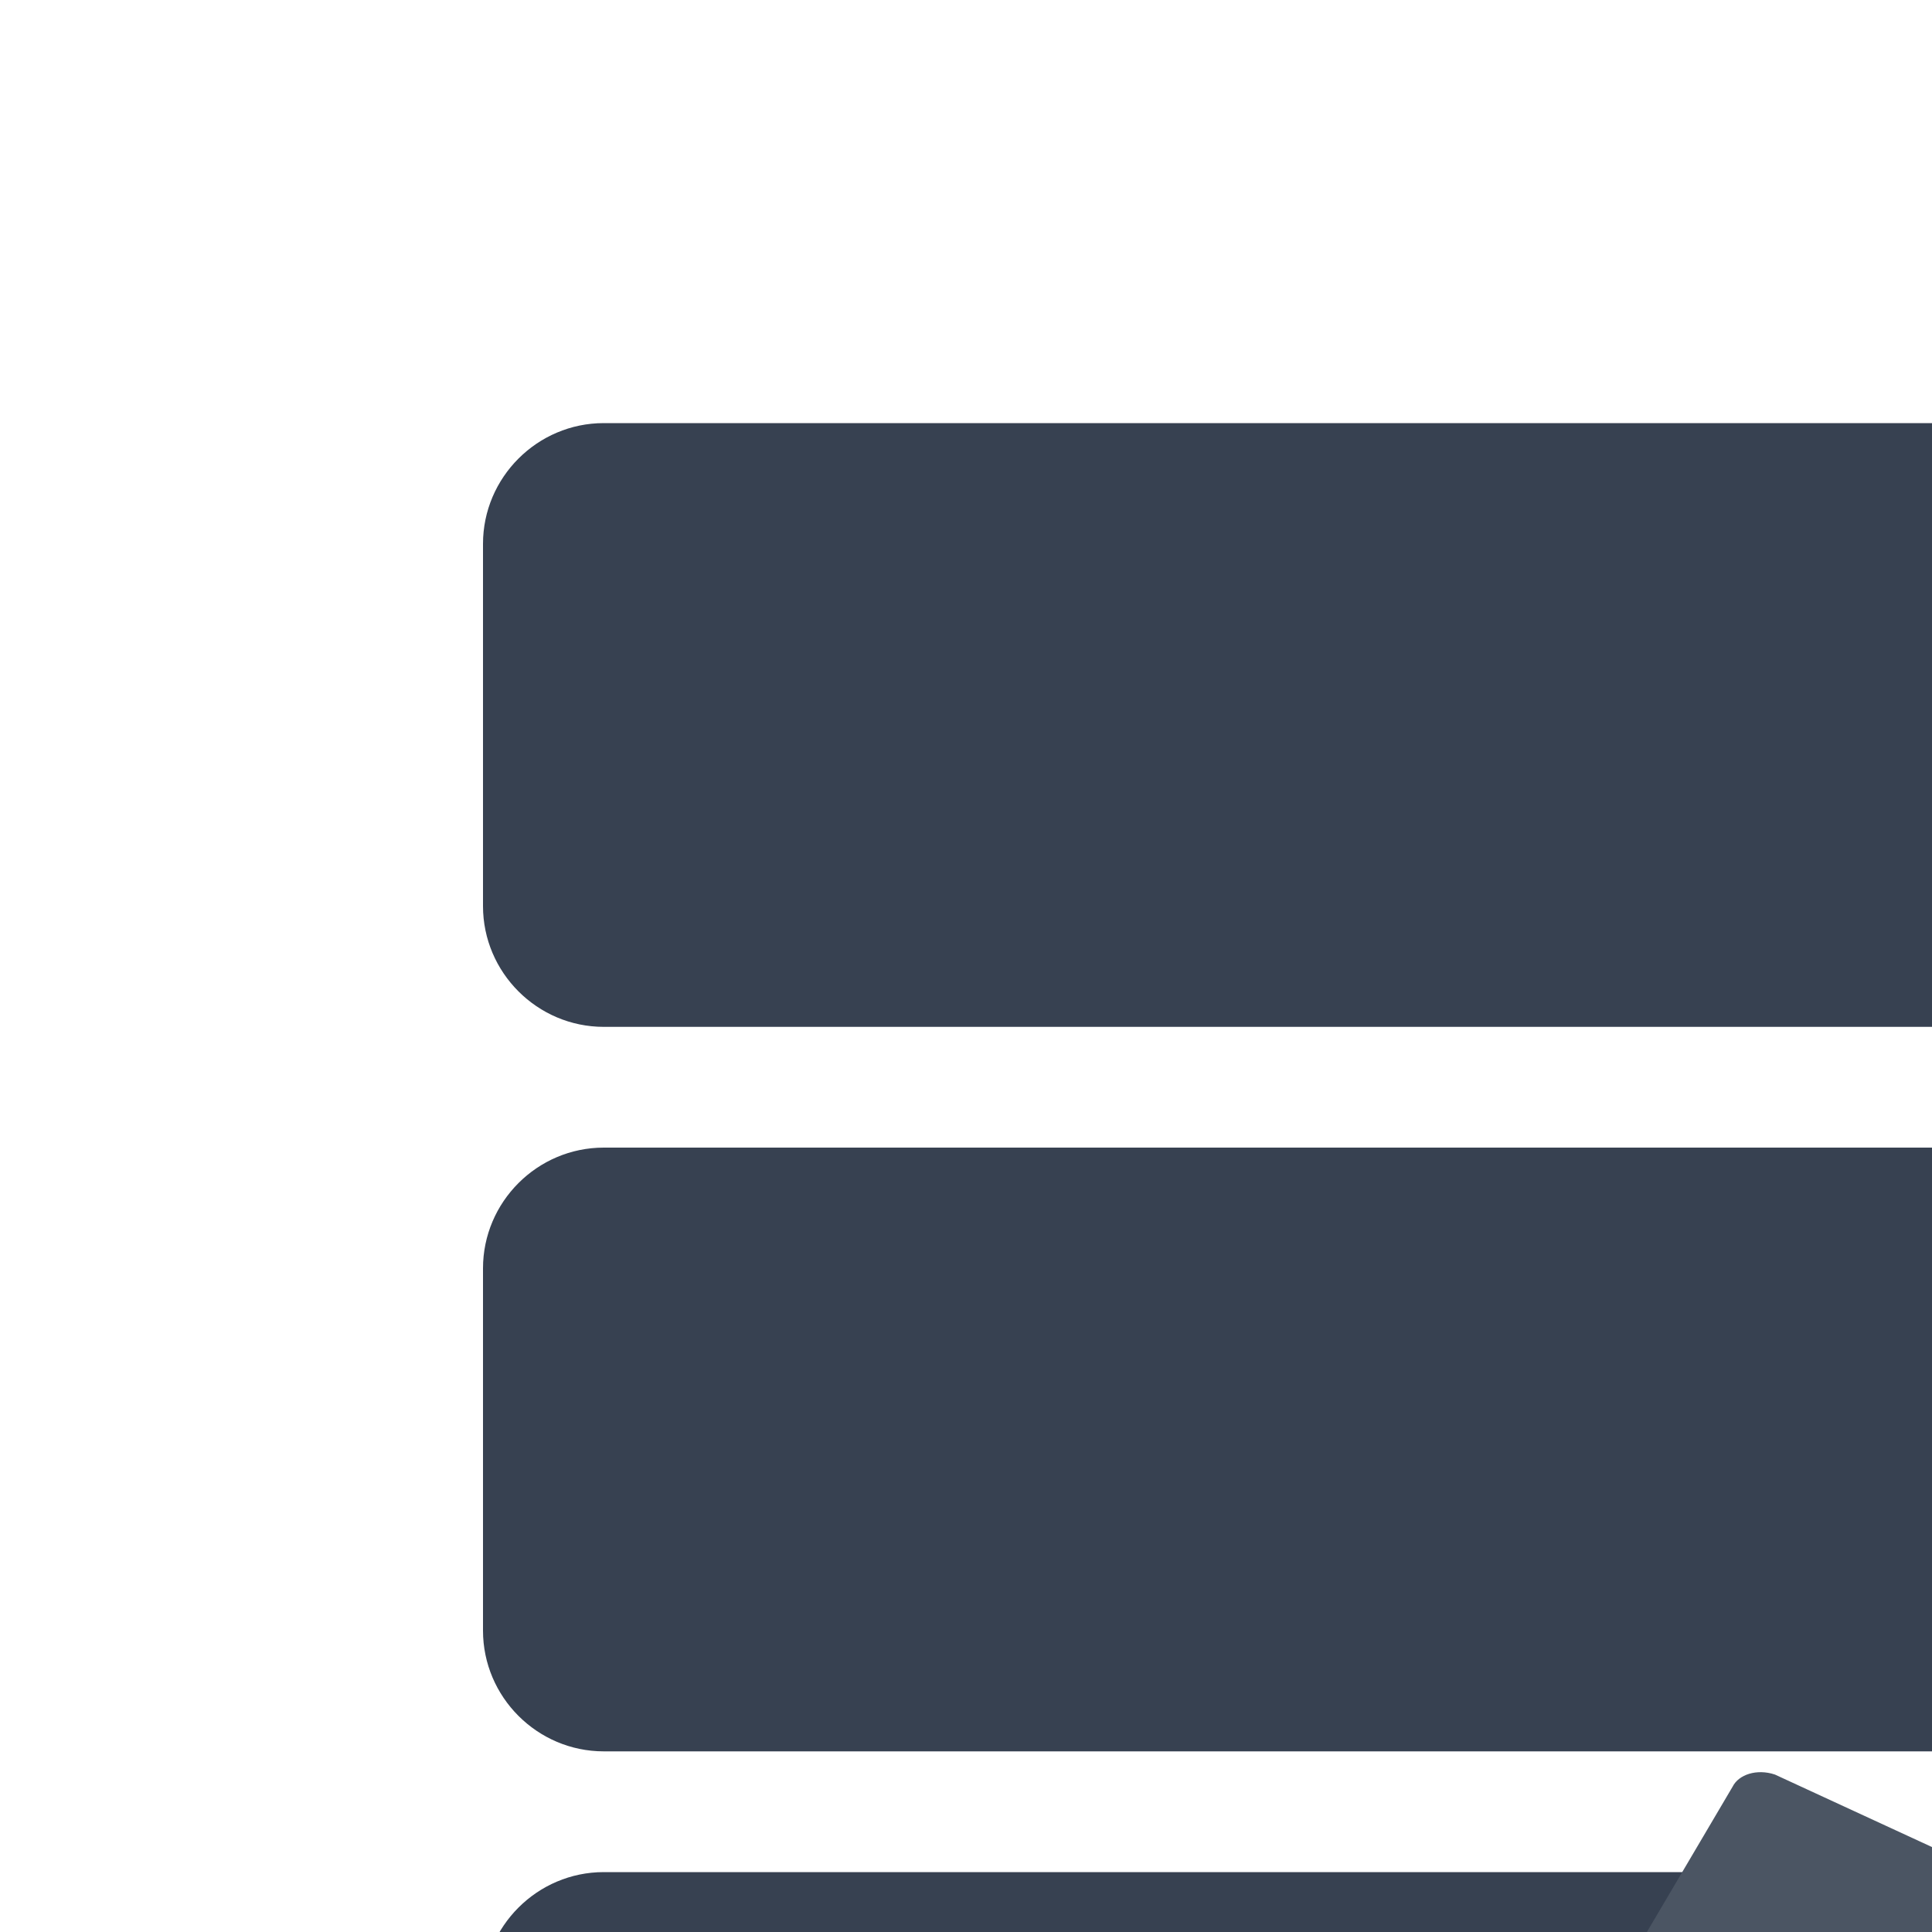 <svg width="1em" height="1em" fill="none" xmlns="http://www.w3.org/2000/svg"><path d="M19 3.504H5c-.55 0-1 .45-1 1v3c0 .55.45 1 1 1h14c.55 0 1-.45 1-1v-3c0-.55-.45-1-1-1ZM19 9.504H5c-.55 0-1 .45-1 1v3c0 .55.45 1 1 1h14c.55 0 1-.45 1-1v-3c0-.55-.45-1-1-1ZM19 15.504H5c-.55 0-1 .45-1 1v3c0 .55.45 1 1 1h14c.55 0 1-.45 1-1v-3c0-.55-.45-1-1-1Z" fill="#374151"/><path d="M22.599 19.046c.05-.2.05-.4.05-.55 0-.15 0-.4-.05-.55l1.15-.85c.1-.1.15-.25.1-.35l-1.15-1.95c-.05-.1-.2-.15-.35-.1l-1.3.6c-.3-.25-.65-.45-1-.6l-.15-1.45c0-.15-.15-.25-.25-.25h-2.25c-.15 0-.25.1-.25.25l-.15 1.45c-.35.15-.7.35-1 .6l-1.3-.6c-.15-.05-.3 0-.35.1l-1.15 1.95c-.05.1-.05.3.1.35l1.15.85c-.05.2-.05.4-.05.55 0 .15 0 .4.05.55l-1.15.85c-.1.1-.15.25-.1.35l1.15 1.95c.05.1.2.15.35.1l1.3-.6c.3.25.65.45 1 .6l.15 1.45c0 .15.15.25.25.25h2.25c.15 0 .25-.1.25-.25l.15-1.45c.35-.15.7-.35 1-.6l1.3.6c.15.05.3 0 .35-.1l1.15-1.95c.05-.1.05-.3-.1-.35l-1.15-.85Zm-4.1 2.05c-1.45 0-2.6-1.15-2.6-2.6 0-1.45 1.15-2.6 2.6-2.6 1.45 0 2.6 1.15 2.6 2.6 0 1.45-1.15 2.6-2.6 2.6Z" fill="#4B5563"/><path d="M18.5 15.504c-1.65 0-3 1.35-3 3s1.35 3 3 3 3-1.35 3-3-1.35-3-3-3Zm0 4.5c-.85 0-1.5-.65-1.5-1.5s.65-1.5 1.5-1.5 1.5.65 1.5 1.5-.65 1.5-1.5 1.5Z" fill="#9CA3AF"/></svg>